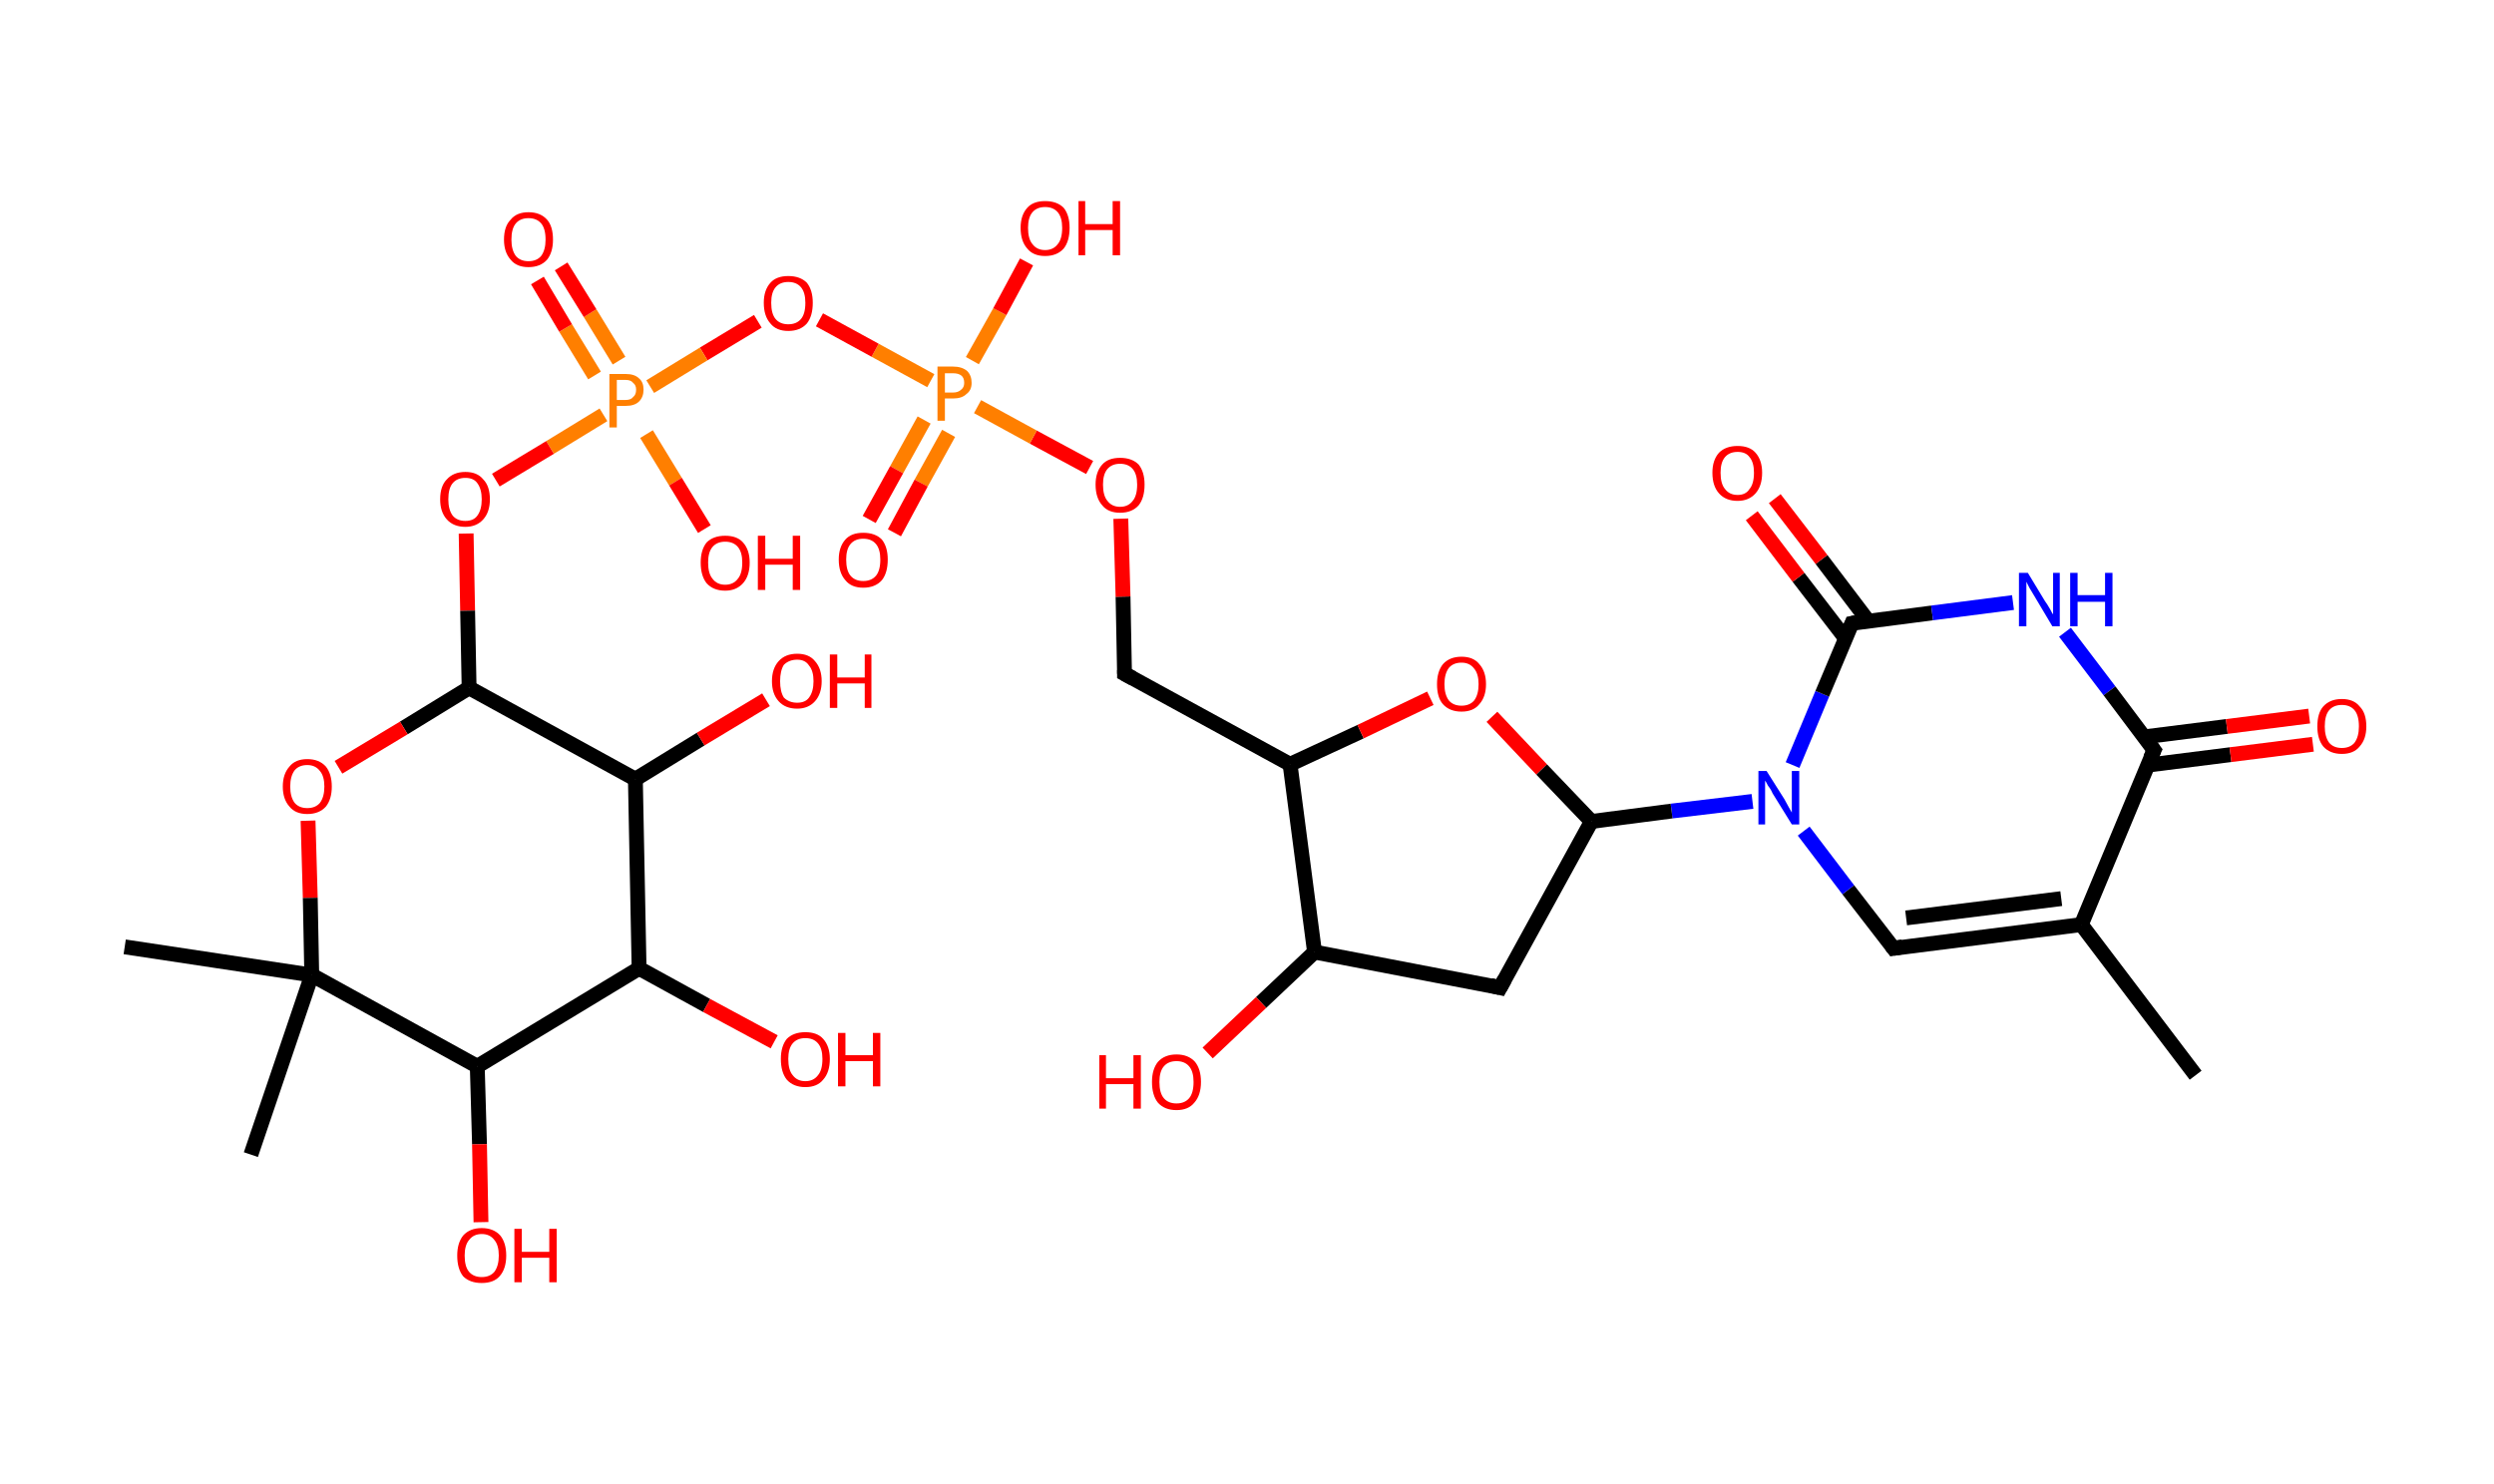 <?xml version='1.0' encoding='ASCII' standalone='yes'?>
<svg xmlns="http://www.w3.org/2000/svg" xmlns:rdkit="http://www.rdkit.org/xml" xmlns:xlink="http://www.w3.org/1999/xlink" version="1.1" baseProfile="full" xml:space="preserve" width="336px" height="200px" viewBox="0 0 336 200">
<!-- END OF HEADER -->
<rect style="opacity:1.0;fill:#FFFFFF;stroke:none" width="336.0" height="200.0" x="0.0" y="0.0"> </rect>
<path class="bond-0 atom-0 atom-1" d="M 295.8,144.9 L 280.4,124.6" style="fill:none;fill-rule:evenodd;stroke:#000000;stroke-width:2.0px;stroke-linecap:butt;stroke-linejoin:miter;stroke-opacity:1"/>
<path class="bond-1 atom-1 atom-2" d="M 280.4,124.6 L 255.1,127.8" style="fill:none;fill-rule:evenodd;stroke:#000000;stroke-width:2.0px;stroke-linecap:butt;stroke-linejoin:miter;stroke-opacity:1"/>
<path class="bond-1 atom-1 atom-2" d="M 277.7,121.1 L 256.8,123.7" style="fill:none;fill-rule:evenodd;stroke:#000000;stroke-width:2.0px;stroke-linecap:butt;stroke-linejoin:miter;stroke-opacity:1"/>
<path class="bond-2 atom-2 atom-3" d="M 255.1,127.8 L 249.0,119.9" style="fill:none;fill-rule:evenodd;stroke:#000000;stroke-width:2.0px;stroke-linecap:butt;stroke-linejoin:miter;stroke-opacity:1"/>
<path class="bond-2 atom-2 atom-3" d="M 249.0,119.9 L 243.0,112.0" style="fill:none;fill-rule:evenodd;stroke:#0000FF;stroke-width:2.0px;stroke-linecap:butt;stroke-linejoin:miter;stroke-opacity:1"/>
<path class="bond-3 atom-3 atom-4" d="M 236.1,108.0 L 225.2,109.3" style="fill:none;fill-rule:evenodd;stroke:#0000FF;stroke-width:2.0px;stroke-linecap:butt;stroke-linejoin:miter;stroke-opacity:1"/>
<path class="bond-3 atom-3 atom-4" d="M 225.2,109.3 L 214.4,110.7" style="fill:none;fill-rule:evenodd;stroke:#000000;stroke-width:2.0px;stroke-linecap:butt;stroke-linejoin:miter;stroke-opacity:1"/>
<path class="bond-4 atom-4 atom-5" d="M 214.4,110.7 L 202.1,133.1" style="fill:none;fill-rule:evenodd;stroke:#000000;stroke-width:2.0px;stroke-linecap:butt;stroke-linejoin:miter;stroke-opacity:1"/>
<path class="bond-5 atom-5 atom-6" d="M 202.1,133.1 L 177.1,128.3" style="fill:none;fill-rule:evenodd;stroke:#000000;stroke-width:2.0px;stroke-linecap:butt;stroke-linejoin:miter;stroke-opacity:1"/>
<path class="bond-6 atom-6 atom-7" d="M 177.1,128.3 L 169.9,135.1" style="fill:none;fill-rule:evenodd;stroke:#000000;stroke-width:2.0px;stroke-linecap:butt;stroke-linejoin:miter;stroke-opacity:1"/>
<path class="bond-6 atom-6 atom-7" d="M 169.9,135.1 L 162.7,141.9" style="fill:none;fill-rule:evenodd;stroke:#FF0000;stroke-width:2.0px;stroke-linecap:butt;stroke-linejoin:miter;stroke-opacity:1"/>
<path class="bond-7 atom-6 atom-8" d="M 177.1,128.3 L 173.8,103.0" style="fill:none;fill-rule:evenodd;stroke:#000000;stroke-width:2.0px;stroke-linecap:butt;stroke-linejoin:miter;stroke-opacity:1"/>
<path class="bond-8 atom-8 atom-9" d="M 173.8,103.0 L 151.5,90.8" style="fill:none;fill-rule:evenodd;stroke:#000000;stroke-width:2.0px;stroke-linecap:butt;stroke-linejoin:miter;stroke-opacity:1"/>
<path class="bond-9 atom-9 atom-10" d="M 151.5,90.8 L 151.3,80.4" style="fill:none;fill-rule:evenodd;stroke:#000000;stroke-width:2.0px;stroke-linecap:butt;stroke-linejoin:miter;stroke-opacity:1"/>
<path class="bond-9 atom-9 atom-10" d="M 151.3,80.4 L 151.0,69.9" style="fill:none;fill-rule:evenodd;stroke:#FF0000;stroke-width:2.0px;stroke-linecap:butt;stroke-linejoin:miter;stroke-opacity:1"/>
<path class="bond-10 atom-10 atom-11" d="M 146.8,63.0 L 139.2,58.9" style="fill:none;fill-rule:evenodd;stroke:#FF0000;stroke-width:2.0px;stroke-linecap:butt;stroke-linejoin:miter;stroke-opacity:1"/>
<path class="bond-10 atom-10 atom-11" d="M 139.2,58.9 L 131.7,54.8" style="fill:none;fill-rule:evenodd;stroke:#FF7F00;stroke-width:2.0px;stroke-linecap:butt;stroke-linejoin:miter;stroke-opacity:1"/>
<path class="bond-11 atom-11 atom-12" d="M 124.5,56.6 L 120.8,63.3" style="fill:none;fill-rule:evenodd;stroke:#FF7F00;stroke-width:2.0px;stroke-linecap:butt;stroke-linejoin:miter;stroke-opacity:1"/>
<path class="bond-11 atom-11 atom-12" d="M 120.8,63.3 L 117.1,70.0" style="fill:none;fill-rule:evenodd;stroke:#FF0000;stroke-width:2.0px;stroke-linecap:butt;stroke-linejoin:miter;stroke-opacity:1"/>
<path class="bond-11 atom-11 atom-12" d="M 127.8,58.4 L 124.1,65.1" style="fill:none;fill-rule:evenodd;stroke:#FF7F00;stroke-width:2.0px;stroke-linecap:butt;stroke-linejoin:miter;stroke-opacity:1"/>
<path class="bond-11 atom-11 atom-12" d="M 124.1,65.1 L 120.5,71.8" style="fill:none;fill-rule:evenodd;stroke:#FF0000;stroke-width:2.0px;stroke-linecap:butt;stroke-linejoin:miter;stroke-opacity:1"/>
<path class="bond-12 atom-11 atom-13" d="M 131.0,48.6 L 134.7,42.0" style="fill:none;fill-rule:evenodd;stroke:#FF7F00;stroke-width:2.0px;stroke-linecap:butt;stroke-linejoin:miter;stroke-opacity:1"/>
<path class="bond-12 atom-11 atom-13" d="M 134.7,42.0 L 138.3,35.3" style="fill:none;fill-rule:evenodd;stroke:#FF0000;stroke-width:2.0px;stroke-linecap:butt;stroke-linejoin:miter;stroke-opacity:1"/>
<path class="bond-13 atom-11 atom-14" d="M 125.4,51.3 L 117.9,47.2" style="fill:none;fill-rule:evenodd;stroke:#FF7F00;stroke-width:2.0px;stroke-linecap:butt;stroke-linejoin:miter;stroke-opacity:1"/>
<path class="bond-13 atom-11 atom-14" d="M 117.9,47.2 L 110.4,43.1" style="fill:none;fill-rule:evenodd;stroke:#FF0000;stroke-width:2.0px;stroke-linecap:butt;stroke-linejoin:miter;stroke-opacity:1"/>
<path class="bond-14 atom-14 atom-15" d="M 102.1,43.3 L 94.8,47.7" style="fill:none;fill-rule:evenodd;stroke:#FF0000;stroke-width:2.0px;stroke-linecap:butt;stroke-linejoin:miter;stroke-opacity:1"/>
<path class="bond-14 atom-14 atom-15" d="M 94.8,47.7 L 87.6,52.1" style="fill:none;fill-rule:evenodd;stroke:#FF7F00;stroke-width:2.0px;stroke-linecap:butt;stroke-linejoin:miter;stroke-opacity:1"/>
<path class="bond-15 atom-15 atom-16" d="M 83.4,48.6 L 79.5,42.2" style="fill:none;fill-rule:evenodd;stroke:#FF7F00;stroke-width:2.0px;stroke-linecap:butt;stroke-linejoin:miter;stroke-opacity:1"/>
<path class="bond-15 atom-15 atom-16" d="M 79.5,42.2 L 75.6,35.9" style="fill:none;fill-rule:evenodd;stroke:#FF0000;stroke-width:2.0px;stroke-linecap:butt;stroke-linejoin:miter;stroke-opacity:1"/>
<path class="bond-15 atom-15 atom-16" d="M 80.1,50.6 L 76.2,44.2" style="fill:none;fill-rule:evenodd;stroke:#FF7F00;stroke-width:2.0px;stroke-linecap:butt;stroke-linejoin:miter;stroke-opacity:1"/>
<path class="bond-15 atom-15 atom-16" d="M 76.2,44.2 L 72.4,37.8" style="fill:none;fill-rule:evenodd;stroke:#FF0000;stroke-width:2.0px;stroke-linecap:butt;stroke-linejoin:miter;stroke-opacity:1"/>
<path class="bond-16 atom-15 atom-17" d="M 87.1,58.5 L 91.0,64.9" style="fill:none;fill-rule:evenodd;stroke:#FF7F00;stroke-width:2.0px;stroke-linecap:butt;stroke-linejoin:miter;stroke-opacity:1"/>
<path class="bond-16 atom-15 atom-17" d="M 91.0,64.9 L 94.9,71.3" style="fill:none;fill-rule:evenodd;stroke:#FF0000;stroke-width:2.0px;stroke-linecap:butt;stroke-linejoin:miter;stroke-opacity:1"/>
<path class="bond-17 atom-15 atom-18" d="M 81.3,55.9 L 74.1,60.3" style="fill:none;fill-rule:evenodd;stroke:#FF7F00;stroke-width:2.0px;stroke-linecap:butt;stroke-linejoin:miter;stroke-opacity:1"/>
<path class="bond-17 atom-15 atom-18" d="M 74.1,60.3 L 66.8,64.7" style="fill:none;fill-rule:evenodd;stroke:#FF0000;stroke-width:2.0px;stroke-linecap:butt;stroke-linejoin:miter;stroke-opacity:1"/>
<path class="bond-18 atom-18 atom-19" d="M 62.8,71.9 L 63.0,82.3" style="fill:none;fill-rule:evenodd;stroke:#FF0000;stroke-width:2.0px;stroke-linecap:butt;stroke-linejoin:miter;stroke-opacity:1"/>
<path class="bond-18 atom-18 atom-19" d="M 63.0,82.3 L 63.2,92.7" style="fill:none;fill-rule:evenodd;stroke:#000000;stroke-width:2.0px;stroke-linecap:butt;stroke-linejoin:miter;stroke-opacity:1"/>
<path class="bond-19 atom-19 atom-20" d="M 63.2,92.7 L 54.4,98.1" style="fill:none;fill-rule:evenodd;stroke:#000000;stroke-width:2.0px;stroke-linecap:butt;stroke-linejoin:miter;stroke-opacity:1"/>
<path class="bond-19 atom-19 atom-20" d="M 54.4,98.1 L 45.6,103.4" style="fill:none;fill-rule:evenodd;stroke:#FF0000;stroke-width:2.0px;stroke-linecap:butt;stroke-linejoin:miter;stroke-opacity:1"/>
<path class="bond-20 atom-20 atom-21" d="M 41.5,110.6 L 41.8,121.0" style="fill:none;fill-rule:evenodd;stroke:#FF0000;stroke-width:2.0px;stroke-linecap:butt;stroke-linejoin:miter;stroke-opacity:1"/>
<path class="bond-20 atom-20 atom-21" d="M 41.8,121.0 L 42.0,131.4" style="fill:none;fill-rule:evenodd;stroke:#000000;stroke-width:2.0px;stroke-linecap:butt;stroke-linejoin:miter;stroke-opacity:1"/>
<path class="bond-21 atom-21 atom-22" d="M 42.0,131.4 L 33.8,155.6" style="fill:none;fill-rule:evenodd;stroke:#000000;stroke-width:2.0px;stroke-linecap:butt;stroke-linejoin:miter;stroke-opacity:1"/>
<path class="bond-22 atom-21 atom-23" d="M 42.0,131.4 L 16.8,127.6" style="fill:none;fill-rule:evenodd;stroke:#000000;stroke-width:2.0px;stroke-linecap:butt;stroke-linejoin:miter;stroke-opacity:1"/>
<path class="bond-23 atom-21 atom-24" d="M 42.0,131.4 L 64.3,143.7" style="fill:none;fill-rule:evenodd;stroke:#000000;stroke-width:2.0px;stroke-linecap:butt;stroke-linejoin:miter;stroke-opacity:1"/>
<path class="bond-24 atom-24 atom-25" d="M 64.3,143.7 L 64.6,154.2" style="fill:none;fill-rule:evenodd;stroke:#000000;stroke-width:2.0px;stroke-linecap:butt;stroke-linejoin:miter;stroke-opacity:1"/>
<path class="bond-24 atom-24 atom-25" d="M 64.6,154.2 L 64.8,164.7" style="fill:none;fill-rule:evenodd;stroke:#FF0000;stroke-width:2.0px;stroke-linecap:butt;stroke-linejoin:miter;stroke-opacity:1"/>
<path class="bond-25 atom-24 atom-26" d="M 64.3,143.7 L 86.1,130.5" style="fill:none;fill-rule:evenodd;stroke:#000000;stroke-width:2.0px;stroke-linecap:butt;stroke-linejoin:miter;stroke-opacity:1"/>
<path class="bond-26 atom-26 atom-27" d="M 86.1,130.5 L 95.2,135.5" style="fill:none;fill-rule:evenodd;stroke:#000000;stroke-width:2.0px;stroke-linecap:butt;stroke-linejoin:miter;stroke-opacity:1"/>
<path class="bond-26 atom-26 atom-27" d="M 95.2,135.5 L 104.3,140.4" style="fill:none;fill-rule:evenodd;stroke:#FF0000;stroke-width:2.0px;stroke-linecap:butt;stroke-linejoin:miter;stroke-opacity:1"/>
<path class="bond-27 atom-26 atom-28" d="M 86.1,130.5 L 85.6,105.0" style="fill:none;fill-rule:evenodd;stroke:#000000;stroke-width:2.0px;stroke-linecap:butt;stroke-linejoin:miter;stroke-opacity:1"/>
<path class="bond-28 atom-28 atom-29" d="M 85.6,105.0 L 94.4,99.6" style="fill:none;fill-rule:evenodd;stroke:#000000;stroke-width:2.0px;stroke-linecap:butt;stroke-linejoin:miter;stroke-opacity:1"/>
<path class="bond-28 atom-28 atom-29" d="M 94.4,99.6 L 103.2,94.3" style="fill:none;fill-rule:evenodd;stroke:#FF0000;stroke-width:2.0px;stroke-linecap:butt;stroke-linejoin:miter;stroke-opacity:1"/>
<path class="bond-29 atom-8 atom-30" d="M 173.8,103.0 L 183.3,98.6" style="fill:none;fill-rule:evenodd;stroke:#000000;stroke-width:2.0px;stroke-linecap:butt;stroke-linejoin:miter;stroke-opacity:1"/>
<path class="bond-29 atom-8 atom-30" d="M 183.3,98.6 L 192.7,94.1" style="fill:none;fill-rule:evenodd;stroke:#FF0000;stroke-width:2.0px;stroke-linecap:butt;stroke-linejoin:miter;stroke-opacity:1"/>
<path class="bond-30 atom-3 atom-31" d="M 241.5,103.1 L 245.5,93.5" style="fill:none;fill-rule:evenodd;stroke:#0000FF;stroke-width:2.0px;stroke-linecap:butt;stroke-linejoin:miter;stroke-opacity:1"/>
<path class="bond-30 atom-3 atom-31" d="M 245.5,93.5 L 249.5,84.0" style="fill:none;fill-rule:evenodd;stroke:#000000;stroke-width:2.0px;stroke-linecap:butt;stroke-linejoin:miter;stroke-opacity:1"/>
<path class="bond-31 atom-31 atom-32" d="M 251.7,83.7 L 245.4,75.4" style="fill:none;fill-rule:evenodd;stroke:#000000;stroke-width:2.0px;stroke-linecap:butt;stroke-linejoin:miter;stroke-opacity:1"/>
<path class="bond-31 atom-31 atom-32" d="M 245.4,75.4 L 239.1,67.2" style="fill:none;fill-rule:evenodd;stroke:#FF0000;stroke-width:2.0px;stroke-linecap:butt;stroke-linejoin:miter;stroke-opacity:1"/>
<path class="bond-31 atom-31 atom-32" d="M 248.6,86.0 L 242.3,77.8" style="fill:none;fill-rule:evenodd;stroke:#000000;stroke-width:2.0px;stroke-linecap:butt;stroke-linejoin:miter;stroke-opacity:1"/>
<path class="bond-31 atom-31 atom-32" d="M 242.3,77.8 L 236.0,69.5" style="fill:none;fill-rule:evenodd;stroke:#FF0000;stroke-width:2.0px;stroke-linecap:butt;stroke-linejoin:miter;stroke-opacity:1"/>
<path class="bond-32 atom-31 atom-33" d="M 249.5,84.0 L 260.3,82.6" style="fill:none;fill-rule:evenodd;stroke:#000000;stroke-width:2.0px;stroke-linecap:butt;stroke-linejoin:miter;stroke-opacity:1"/>
<path class="bond-32 atom-31 atom-33" d="M 260.3,82.6 L 271.2,81.2" style="fill:none;fill-rule:evenodd;stroke:#0000FF;stroke-width:2.0px;stroke-linecap:butt;stroke-linejoin:miter;stroke-opacity:1"/>
<path class="bond-33 atom-33 atom-34" d="M 278.2,85.2 L 284.2,93.1" style="fill:none;fill-rule:evenodd;stroke:#0000FF;stroke-width:2.0px;stroke-linecap:butt;stroke-linejoin:miter;stroke-opacity:1"/>
<path class="bond-33 atom-33 atom-34" d="M 284.2,93.1 L 290.2,101.1" style="fill:none;fill-rule:evenodd;stroke:#000000;stroke-width:2.0px;stroke-linecap:butt;stroke-linejoin:miter;stroke-opacity:1"/>
<path class="bond-34 atom-34 atom-35" d="M 289.4,103.1 L 300.5,101.7" style="fill:none;fill-rule:evenodd;stroke:#000000;stroke-width:2.0px;stroke-linecap:butt;stroke-linejoin:miter;stroke-opacity:1"/>
<path class="bond-34 atom-34 atom-35" d="M 300.5,101.7 L 311.6,100.3" style="fill:none;fill-rule:evenodd;stroke:#FF0000;stroke-width:2.0px;stroke-linecap:butt;stroke-linejoin:miter;stroke-opacity:1"/>
<path class="bond-34 atom-34 atom-35" d="M 288.9,99.3 L 300.0,97.9" style="fill:none;fill-rule:evenodd;stroke:#000000;stroke-width:2.0px;stroke-linecap:butt;stroke-linejoin:miter;stroke-opacity:1"/>
<path class="bond-34 atom-34 atom-35" d="M 300.0,97.9 L 311.1,96.5" style="fill:none;fill-rule:evenodd;stroke:#FF0000;stroke-width:2.0px;stroke-linecap:butt;stroke-linejoin:miter;stroke-opacity:1"/>
<path class="bond-35 atom-34 atom-1" d="M 290.2,101.1 L 280.4,124.6" style="fill:none;fill-rule:evenodd;stroke:#000000;stroke-width:2.0px;stroke-linecap:butt;stroke-linejoin:miter;stroke-opacity:1"/>
<path class="bond-36 atom-30 atom-4" d="M 201.0,96.6 L 207.7,103.7" style="fill:none;fill-rule:evenodd;stroke:#FF0000;stroke-width:2.0px;stroke-linecap:butt;stroke-linejoin:miter;stroke-opacity:1"/>
<path class="bond-36 atom-30 atom-4" d="M 207.7,103.7 L 214.4,110.7" style="fill:none;fill-rule:evenodd;stroke:#000000;stroke-width:2.0px;stroke-linecap:butt;stroke-linejoin:miter;stroke-opacity:1"/>
<path class="bond-37 atom-28 atom-19" d="M 85.6,105.0 L 63.2,92.7" style="fill:none;fill-rule:evenodd;stroke:#000000;stroke-width:2.0px;stroke-linecap:butt;stroke-linejoin:miter;stroke-opacity:1"/>
<path d="M 256.3,127.6 L 255.1,127.8 L 254.8,127.4" style="fill:none;stroke:#000000;stroke-width:2.0px;stroke-linecap:butt;stroke-linejoin:miter;stroke-opacity:1;"/>
<path d="M 202.7,132.0 L 202.1,133.1 L 200.8,132.8" style="fill:none;stroke:#000000;stroke-width:2.0px;stroke-linecap:butt;stroke-linejoin:miter;stroke-opacity:1;"/>
<path d="M 152.6,91.4 L 151.5,90.8 L 151.5,90.3" style="fill:none;stroke:#000000;stroke-width:2.0px;stroke-linecap:butt;stroke-linejoin:miter;stroke-opacity:1;"/>
<path d="M 249.3,84.5 L 249.5,84.0 L 250.0,83.9" style="fill:none;stroke:#000000;stroke-width:2.0px;stroke-linecap:butt;stroke-linejoin:miter;stroke-opacity:1;"/>
<path d="M 289.9,100.7 L 290.2,101.1 L 289.7,102.2" style="fill:none;stroke:#000000;stroke-width:2.0px;stroke-linecap:butt;stroke-linejoin:miter;stroke-opacity:1;"/>
<path class="atom-3" d="M 238.0 103.9 L 240.4 107.7 Q 240.6 108.1, 241.0 108.8 Q 241.4 109.5, 241.4 109.5 L 241.4 103.9 L 242.4 103.9 L 242.4 111.1 L 241.4 111.1 L 238.8 106.9 Q 238.6 106.4, 238.2 105.9 Q 237.9 105.3, 237.8 105.2 L 237.8 111.1 L 236.9 111.1 L 236.9 103.9 L 238.0 103.9 " fill="#0000FF"/>
<path class="atom-7" d="M 148.1 142.2 L 149.0 142.2 L 149.0 145.3 L 152.7 145.3 L 152.7 142.2 L 153.7 142.2 L 153.7 149.4 L 152.7 149.4 L 152.7 146.1 L 149.0 146.1 L 149.0 149.4 L 148.1 149.4 L 148.1 142.2 " fill="#FF0000"/>
<path class="atom-7" d="M 155.2 145.8 Q 155.2 144.1, 156.0 143.1 Q 156.9 142.1, 158.5 142.1 Q 160.1 142.1, 161.0 143.1 Q 161.8 144.1, 161.8 145.8 Q 161.8 147.6, 160.9 148.6 Q 160.1 149.6, 158.5 149.6 Q 156.9 149.6, 156.0 148.6 Q 155.2 147.6, 155.2 145.8 M 158.5 148.7 Q 159.6 148.7, 160.2 148.0 Q 160.8 147.3, 160.8 145.8 Q 160.8 144.4, 160.2 143.7 Q 159.6 143.0, 158.5 143.0 Q 157.4 143.0, 156.8 143.7 Q 156.2 144.4, 156.2 145.8 Q 156.2 147.3, 156.8 148.0 Q 157.4 148.7, 158.5 148.7 " fill="#FF0000"/>
<path class="atom-10" d="M 147.6 65.3 Q 147.6 63.6, 148.5 62.6 Q 149.3 61.7, 150.9 61.7 Q 152.5 61.7, 153.4 62.6 Q 154.2 63.6, 154.2 65.3 Q 154.2 67.1, 153.4 68.1 Q 152.5 69.1, 150.9 69.1 Q 149.3 69.1, 148.5 68.1 Q 147.6 67.1, 147.6 65.3 M 150.9 68.3 Q 152.0 68.3, 152.6 67.5 Q 153.2 66.8, 153.2 65.3 Q 153.2 63.9, 152.6 63.2 Q 152.0 62.5, 150.9 62.5 Q 149.8 62.5, 149.2 63.2 Q 148.6 63.9, 148.6 65.3 Q 148.6 66.8, 149.2 67.5 Q 149.8 68.3, 150.9 68.3 " fill="#FF0000"/>
<path class="atom-11" d="M 128.4 49.4 Q 129.6 49.4, 130.3 50.0 Q 130.9 50.6, 130.9 51.6 Q 130.9 52.6, 130.2 53.1 Q 129.6 53.7, 128.4 53.7 L 127.3 53.7 L 127.3 56.7 L 126.3 56.7 L 126.3 49.4 L 128.4 49.4 M 128.4 52.9 Q 129.1 52.9, 129.5 52.5 Q 129.9 52.2, 129.9 51.6 Q 129.9 50.9, 129.5 50.6 Q 129.1 50.3, 128.4 50.3 L 127.3 50.3 L 127.3 52.9 L 128.4 52.9 " fill="#FF7F00"/>
<path class="atom-12" d="M 113.0 75.4 Q 113.0 73.7, 113.9 72.7 Q 114.7 71.8, 116.3 71.8 Q 117.9 71.8, 118.8 72.7 Q 119.6 73.7, 119.6 75.4 Q 119.6 77.2, 118.8 78.2 Q 117.9 79.2, 116.3 79.2 Q 114.7 79.2, 113.9 78.2 Q 113.0 77.2, 113.0 75.4 M 116.3 78.3 Q 117.4 78.3, 118.0 77.6 Q 118.6 76.9, 118.6 75.4 Q 118.6 74.0, 118.0 73.3 Q 117.4 72.6, 116.3 72.6 Q 115.2 72.6, 114.6 73.3 Q 114.0 74.0, 114.0 75.4 Q 114.0 76.9, 114.6 77.6 Q 115.2 78.3, 116.3 78.3 " fill="#FF0000"/>
<path class="atom-13" d="M 137.5 30.7 Q 137.5 29.0, 138.4 28.0 Q 139.2 27.1, 140.8 27.1 Q 142.4 27.1, 143.3 28.0 Q 144.1 29.0, 144.1 30.7 Q 144.1 32.5, 143.3 33.5 Q 142.4 34.5, 140.8 34.5 Q 139.2 34.5, 138.4 33.5 Q 137.5 32.5, 137.5 30.7 M 140.8 33.7 Q 141.9 33.7, 142.5 32.9 Q 143.1 32.2, 143.1 30.7 Q 143.1 29.3, 142.5 28.6 Q 141.9 27.9, 140.8 27.9 Q 139.7 27.9, 139.1 28.6 Q 138.5 29.3, 138.5 30.7 Q 138.5 32.2, 139.1 32.9 Q 139.7 33.7, 140.8 33.7 " fill="#FF0000"/>
<path class="atom-13" d="M 145.3 27.1 L 146.2 27.1 L 146.2 30.2 L 149.9 30.2 L 149.9 27.1 L 150.9 27.1 L 150.9 34.4 L 149.9 34.4 L 149.9 31.0 L 146.2 31.0 L 146.2 34.4 L 145.3 34.4 L 145.3 27.1 " fill="#FF0000"/>
<path class="atom-14" d="M 102.9 40.8 Q 102.9 39.1, 103.8 38.1 Q 104.6 37.2, 106.2 37.2 Q 107.8 37.2, 108.7 38.1 Q 109.5 39.1, 109.5 40.8 Q 109.5 42.6, 108.7 43.6 Q 107.8 44.6, 106.2 44.6 Q 104.6 44.6, 103.8 43.6 Q 102.9 42.6, 102.9 40.8 M 106.2 43.7 Q 107.3 43.7, 107.9 43.0 Q 108.5 42.3, 108.5 40.8 Q 108.5 39.4, 107.9 38.7 Q 107.3 38.0, 106.2 38.0 Q 105.1 38.0, 104.5 38.7 Q 103.9 39.4, 103.9 40.8 Q 103.9 42.3, 104.5 43.0 Q 105.1 43.7, 106.2 43.7 " fill="#FF0000"/>
<path class="atom-15" d="M 84.3 50.4 Q 85.5 50.4, 86.1 51.0 Q 86.7 51.5, 86.7 52.5 Q 86.7 53.5, 86.1 54.1 Q 85.5 54.7, 84.3 54.7 L 83.1 54.7 L 83.1 57.6 L 82.1 57.6 L 82.1 50.4 L 84.3 50.4 M 84.3 53.9 Q 85.0 53.9, 85.3 53.5 Q 85.7 53.2, 85.7 52.5 Q 85.7 51.9, 85.3 51.6 Q 85.0 51.2, 84.3 51.2 L 83.1 51.2 L 83.1 53.9 L 84.3 53.9 " fill="#FF7F00"/>
<path class="atom-16" d="M 67.9 32.3 Q 67.9 30.5, 68.8 29.6 Q 69.6 28.6, 71.2 28.6 Q 72.8 28.6, 73.7 29.6 Q 74.5 30.5, 74.5 32.3 Q 74.5 34.0, 73.7 35.0 Q 72.8 36.0, 71.2 36.0 Q 69.6 36.0, 68.8 35.0 Q 67.9 34.0, 67.9 32.3 M 71.2 35.2 Q 72.3 35.2, 72.9 34.5 Q 73.5 33.7, 73.5 32.3 Q 73.5 30.8, 72.9 30.1 Q 72.3 29.4, 71.2 29.4 Q 70.1 29.4, 69.5 30.1 Q 68.9 30.8, 68.9 32.3 Q 68.9 33.7, 69.5 34.5 Q 70.1 35.2, 71.2 35.2 " fill="#FF0000"/>
<path class="atom-17" d="M 94.4 75.8 Q 94.4 74.1, 95.2 73.1 Q 96.1 72.2, 97.7 72.2 Q 99.3 72.2, 100.1 73.1 Q 101.0 74.1, 101.0 75.8 Q 101.0 77.6, 100.1 78.6 Q 99.2 79.6, 97.7 79.6 Q 96.1 79.6, 95.2 78.6 Q 94.4 77.6, 94.4 75.8 M 97.7 78.8 Q 98.8 78.8, 99.4 78.0 Q 100.0 77.3, 100.0 75.8 Q 100.0 74.4, 99.4 73.7 Q 98.8 73.0, 97.7 73.0 Q 96.6 73.0, 96.0 73.7 Q 95.4 74.4, 95.4 75.8 Q 95.4 77.3, 96.0 78.0 Q 96.6 78.8, 97.7 78.8 " fill="#FF0000"/>
<path class="atom-17" d="M 102.1 72.2 L 103.1 72.2 L 103.1 75.3 L 106.8 75.3 L 106.8 72.2 L 107.8 72.2 L 107.8 79.5 L 106.8 79.5 L 106.8 76.1 L 103.1 76.1 L 103.1 79.5 L 102.1 79.5 L 102.1 72.2 " fill="#FF0000"/>
<path class="atom-18" d="M 59.3 67.3 Q 59.3 65.5, 60.2 64.6 Q 61.1 63.6, 62.7 63.6 Q 64.3 63.6, 65.1 64.6 Q 66.0 65.5, 66.0 67.3 Q 66.0 69.0, 65.1 70.0 Q 64.2 71.0, 62.7 71.0 Q 61.1 71.0, 60.2 70.0 Q 59.3 69.0, 59.3 67.3 M 62.7 70.2 Q 63.8 70.2, 64.3 69.5 Q 64.9 68.7, 64.9 67.3 Q 64.9 65.9, 64.3 65.1 Q 63.8 64.4, 62.7 64.4 Q 61.6 64.4, 61.0 65.1 Q 60.4 65.8, 60.4 67.3 Q 60.4 68.7, 61.0 69.5 Q 61.6 70.2, 62.7 70.2 " fill="#FF0000"/>
<path class="atom-20" d="M 38.1 106.0 Q 38.1 104.3, 39.0 103.3 Q 39.8 102.3, 41.4 102.3 Q 43.0 102.3, 43.9 103.3 Q 44.7 104.3, 44.7 106.0 Q 44.7 107.7, 43.9 108.7 Q 43.0 109.7, 41.4 109.7 Q 39.8 109.7, 39.0 108.7 Q 38.1 107.7, 38.1 106.0 M 41.4 108.9 Q 42.5 108.9, 43.1 108.2 Q 43.7 107.4, 43.7 106.0 Q 43.7 104.6, 43.1 103.9 Q 42.5 103.1, 41.4 103.1 Q 40.3 103.1, 39.7 103.8 Q 39.1 104.6, 39.1 106.0 Q 39.1 107.4, 39.7 108.2 Q 40.3 108.9, 41.4 108.9 " fill="#FF0000"/>
<path class="atom-25" d="M 61.6 169.2 Q 61.6 167.5, 62.4 166.5 Q 63.3 165.5, 64.9 165.5 Q 66.5 165.5, 67.4 166.5 Q 68.2 167.5, 68.2 169.2 Q 68.2 171.0, 67.3 172.0 Q 66.5 172.9, 64.9 172.9 Q 63.3 172.9, 62.4 172.0 Q 61.6 171.0, 61.6 169.2 M 64.9 172.1 Q 66.0 172.1, 66.6 171.4 Q 67.2 170.6, 67.2 169.2 Q 67.2 167.8, 66.6 167.1 Q 66.0 166.3, 64.9 166.3 Q 63.8 166.3, 63.2 167.1 Q 62.6 167.8, 62.6 169.2 Q 62.6 170.7, 63.2 171.4 Q 63.8 172.1, 64.9 172.1 " fill="#FF0000"/>
<path class="atom-25" d="M 69.3 165.6 L 70.3 165.6 L 70.3 168.7 L 74.0 168.7 L 74.0 165.6 L 75.0 165.6 L 75.0 172.8 L 74.0 172.8 L 74.0 169.5 L 70.3 169.5 L 70.3 172.8 L 69.3 172.8 L 69.3 165.6 " fill="#FF0000"/>
<path class="atom-27" d="M 105.2 142.7 Q 105.2 141.0, 106.0 140.0 Q 106.9 139.1, 108.5 139.1 Q 110.1 139.1, 110.9 140.0 Q 111.8 141.0, 111.8 142.7 Q 111.8 144.5, 110.9 145.5 Q 110.1 146.5, 108.5 146.5 Q 106.9 146.5, 106.0 145.5 Q 105.2 144.5, 105.2 142.7 M 108.5 145.7 Q 109.6 145.7, 110.2 144.9 Q 110.8 144.2, 110.8 142.7 Q 110.8 141.3, 110.2 140.6 Q 109.6 139.9, 108.5 139.9 Q 107.4 139.9, 106.8 140.6 Q 106.2 141.3, 106.2 142.7 Q 106.2 144.2, 106.8 144.9 Q 107.4 145.7, 108.5 145.7 " fill="#FF0000"/>
<path class="atom-27" d="M 112.9 139.2 L 113.9 139.2 L 113.9 142.2 L 117.6 142.2 L 117.6 139.2 L 118.6 139.2 L 118.6 146.4 L 117.6 146.4 L 117.6 143.0 L 113.9 143.0 L 113.9 146.4 L 112.9 146.4 L 112.9 139.2 " fill="#FF0000"/>
<path class="atom-29" d="M 104.0 91.8 Q 104.0 90.1, 104.9 89.1 Q 105.8 88.1, 107.4 88.1 Q 109.0 88.1, 109.8 89.1 Q 110.7 90.1, 110.7 91.8 Q 110.7 93.5, 109.8 94.5 Q 108.9 95.5, 107.4 95.5 Q 105.8 95.5, 104.9 94.5 Q 104.0 93.5, 104.0 91.8 M 107.4 94.7 Q 108.5 94.7, 109.0 94.0 Q 109.6 93.2, 109.6 91.8 Q 109.6 90.4, 109.0 89.7 Q 108.5 88.9, 107.4 88.9 Q 106.3 88.9, 105.6 89.6 Q 105.1 90.4, 105.1 91.8 Q 105.1 93.2, 105.6 94.0 Q 106.3 94.7, 107.4 94.7 " fill="#FF0000"/>
<path class="atom-29" d="M 111.8 88.2 L 112.8 88.2 L 112.8 91.3 L 116.5 91.3 L 116.5 88.2 L 117.4 88.2 L 117.4 95.4 L 116.5 95.4 L 116.5 92.1 L 112.8 92.1 L 112.8 95.4 L 111.8 95.4 L 111.8 88.2 " fill="#FF0000"/>
<path class="atom-30" d="M 193.6 92.2 Q 193.6 90.5, 194.4 89.5 Q 195.3 88.5, 196.9 88.5 Q 198.5 88.5, 199.3 89.5 Q 200.2 90.5, 200.2 92.2 Q 200.2 93.9, 199.3 94.9 Q 198.5 95.9, 196.9 95.9 Q 195.3 95.9, 194.4 94.9 Q 193.6 94.0, 193.6 92.2 M 196.9 95.1 Q 198.0 95.1, 198.6 94.4 Q 199.2 93.6, 199.2 92.2 Q 199.2 90.8, 198.6 90.1 Q 198.0 89.3, 196.9 89.3 Q 195.8 89.3, 195.2 90.0 Q 194.6 90.8, 194.6 92.2 Q 194.6 93.6, 195.2 94.4 Q 195.8 95.1, 196.9 95.1 " fill="#FF0000"/>
<path class="atom-32" d="M 230.7 63.7 Q 230.7 62.0, 231.6 61.0 Q 232.5 60.1, 234.1 60.1 Q 235.7 60.1, 236.5 61.0 Q 237.4 62.0, 237.4 63.7 Q 237.4 65.5, 236.5 66.5 Q 235.6 67.5, 234.1 67.5 Q 232.5 67.5, 231.6 66.5 Q 230.7 65.5, 230.7 63.7 M 234.1 66.7 Q 235.2 66.7, 235.7 65.9 Q 236.3 65.2, 236.3 63.7 Q 236.3 62.3, 235.7 61.6 Q 235.2 60.9, 234.1 60.9 Q 233.0 60.9, 232.4 61.6 Q 231.8 62.3, 231.8 63.7 Q 231.8 65.2, 232.4 65.9 Q 233.0 66.7, 234.1 66.7 " fill="#FF0000"/>
<path class="atom-33" d="M 273.2 77.2 L 275.5 81.0 Q 275.8 81.4, 276.2 82.1 Q 276.5 82.7, 276.6 82.8 L 276.6 77.2 L 277.5 77.2 L 277.5 84.4 L 276.5 84.4 L 274.0 80.2 Q 273.7 79.7, 273.4 79.2 Q 273.1 78.6, 273.0 78.4 L 273.0 84.4 L 272.0 84.4 L 272.0 77.2 L 273.2 77.2 " fill="#0000FF"/>
<path class="atom-33" d="M 278.9 77.2 L 279.9 77.2 L 279.9 80.2 L 283.6 80.2 L 283.6 77.2 L 284.6 77.2 L 284.6 84.4 L 283.6 84.4 L 283.6 81.1 L 279.9 81.1 L 279.9 84.4 L 278.9 84.4 L 278.9 77.2 " fill="#0000FF"/>
<path class="atom-35" d="M 312.2 97.9 Q 312.2 96.1, 313.0 95.2 Q 313.9 94.2, 315.5 94.2 Q 317.1 94.2, 317.9 95.2 Q 318.8 96.1, 318.8 97.9 Q 318.8 99.6, 317.9 100.6 Q 317.1 101.6, 315.5 101.6 Q 313.9 101.6, 313.0 100.6 Q 312.2 99.6, 312.2 97.9 M 315.5 100.8 Q 316.6 100.8, 317.2 100.1 Q 317.8 99.3, 317.8 97.9 Q 317.8 96.4, 317.2 95.7 Q 316.6 95.0, 315.5 95.0 Q 314.4 95.0, 313.8 95.7 Q 313.2 96.4, 313.2 97.9 Q 313.2 99.3, 313.8 100.1 Q 314.4 100.8, 315.5 100.8 " fill="#FF0000"/>
</svg>
